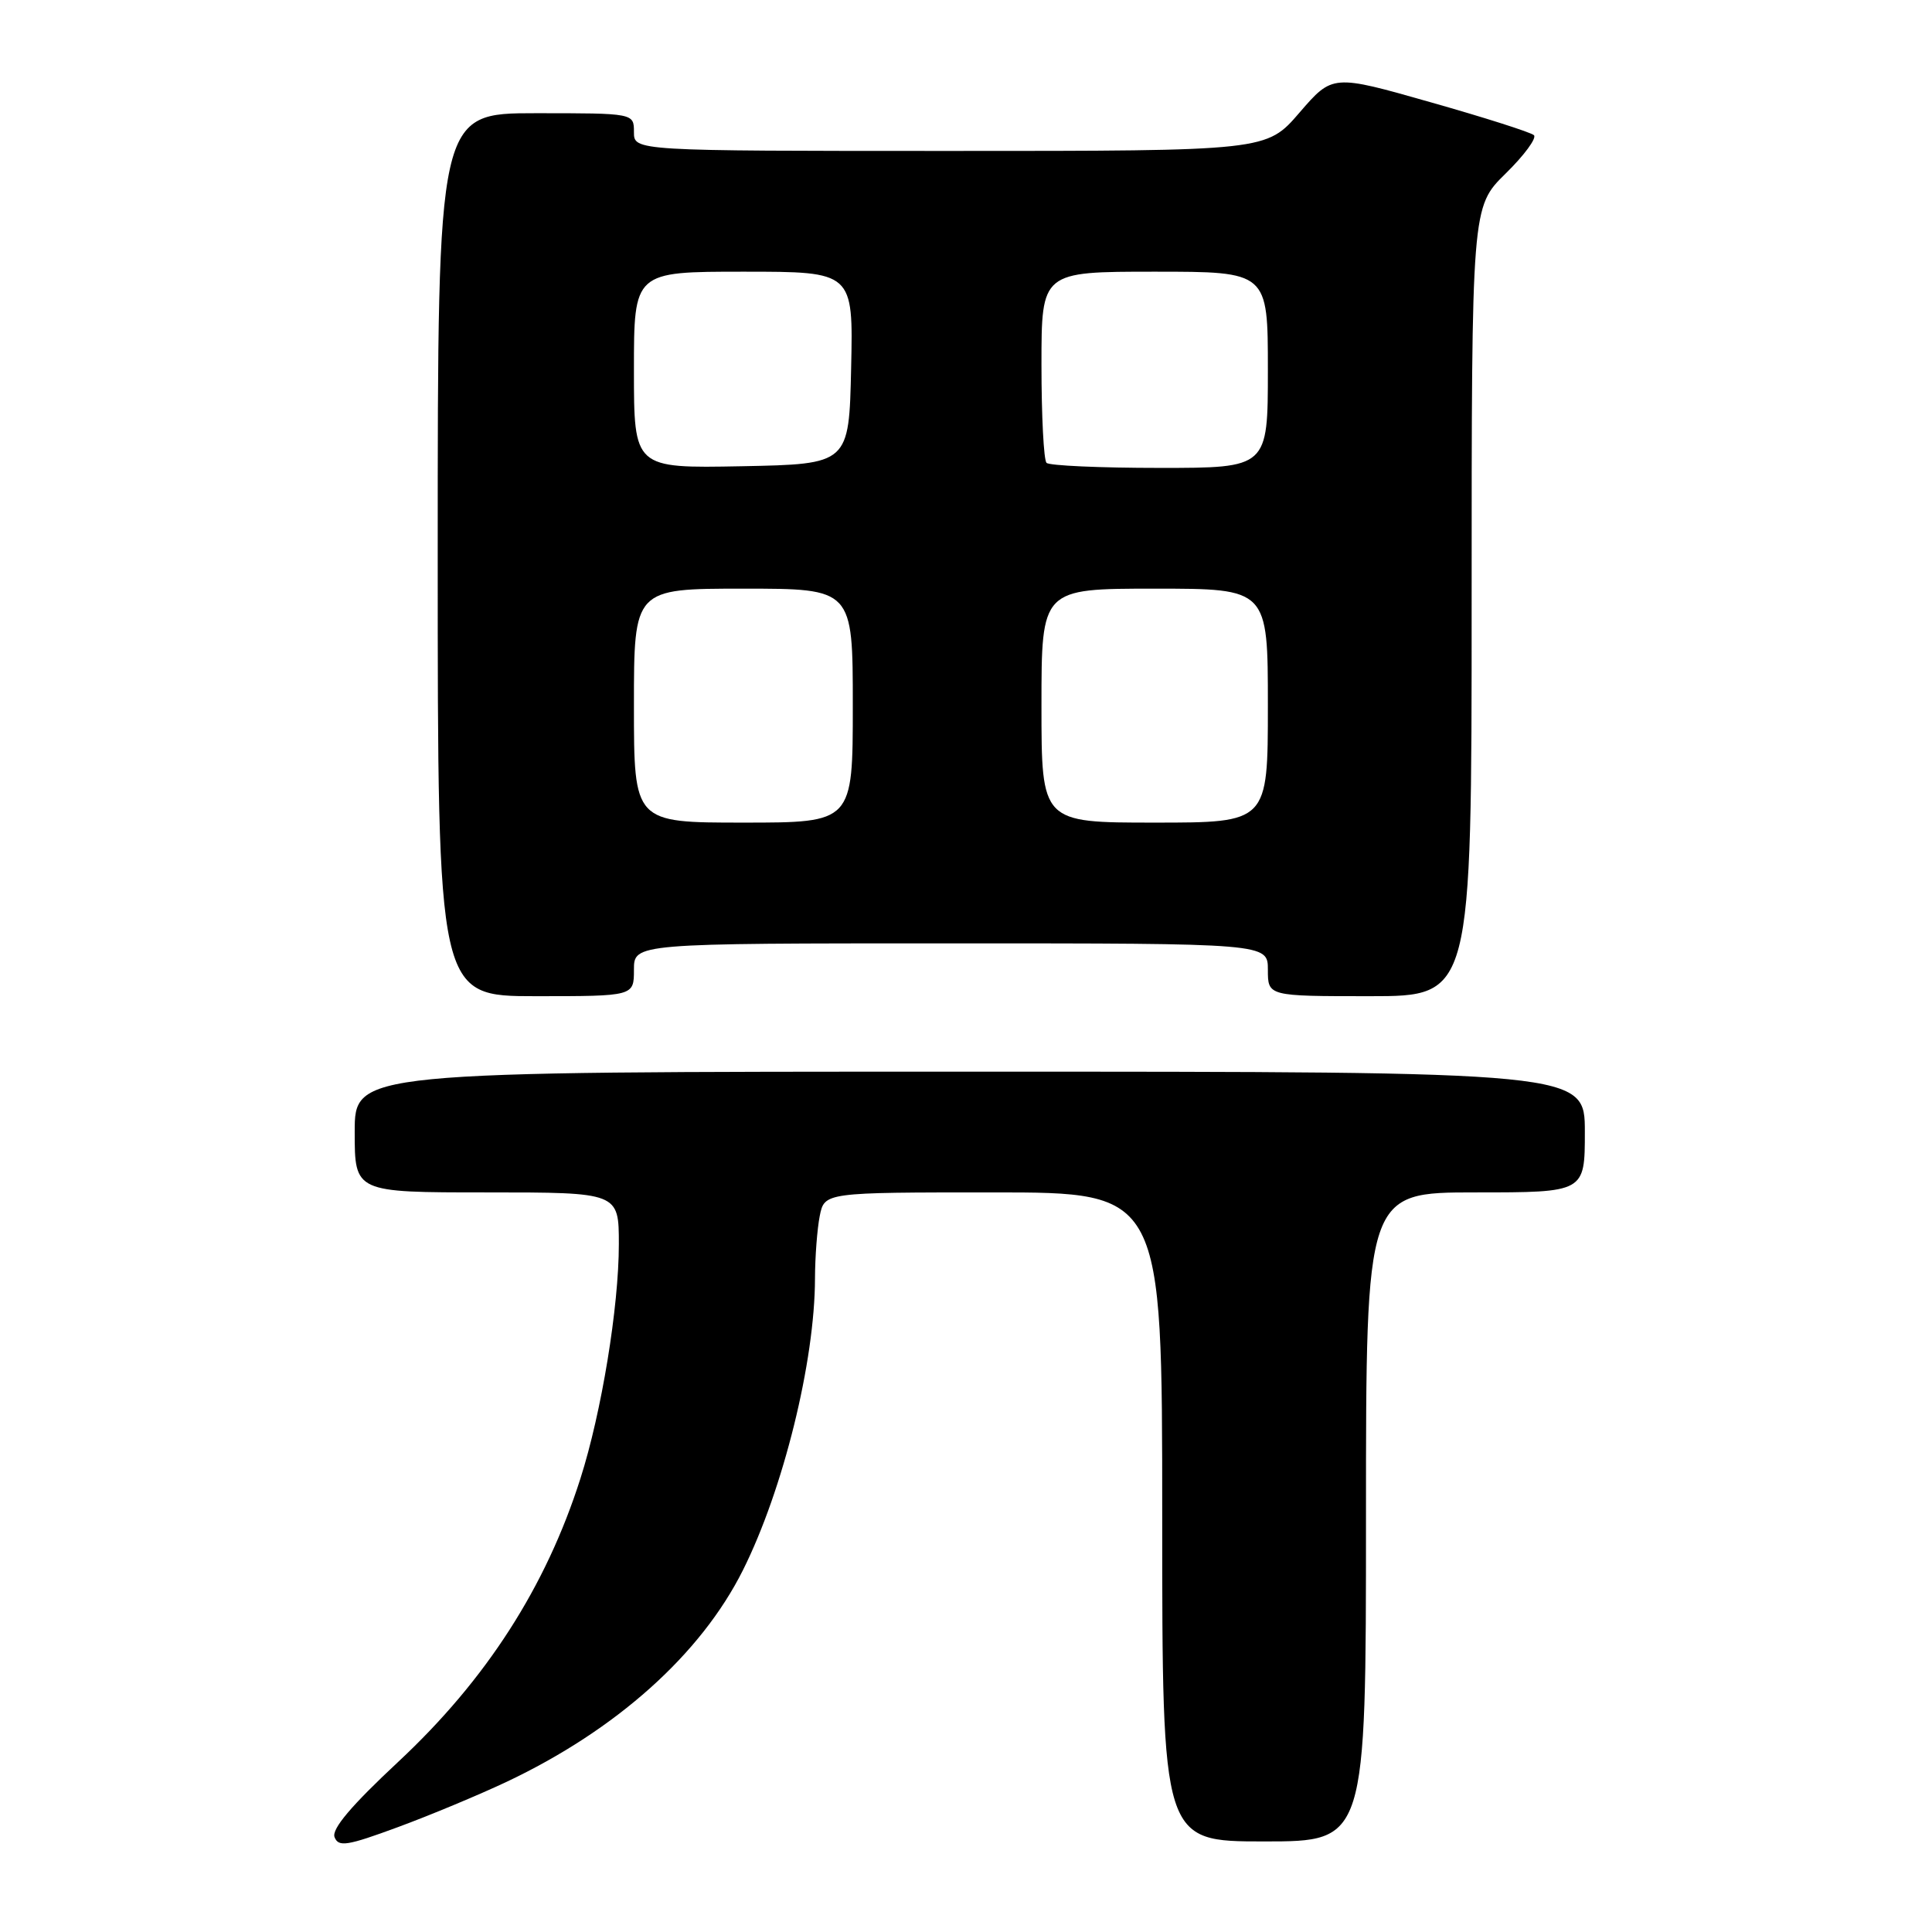 <?xml version="1.0" encoding="UTF-8" standalone="no"?>
<!DOCTYPE svg PUBLIC "-//W3C//DTD SVG 1.1//EN" "http://www.w3.org/Graphics/SVG/1.1/DTD/svg11.dtd" >
<svg xmlns="http://www.w3.org/2000/svg" xmlns:xlink="http://www.w3.org/1999/xlink" version="1.1" viewBox="0 0 256 256">
 <g >
 <path fill="currentColor"
d=" M 67.09 236.12 C 81.65 229.24 92.86 219.21 98.44 208.06 C 103.78 197.39 107.98 180.39 107.99 169.38 C 108.00 166.56 108.28 162.84 108.62 161.12 C 109.25 158.00 109.25 158.00 131.62 158.00 C 154.00 158.00 154.00 158.00 154.00 201.00 C 154.00 244.00 154.00 244.00 167.50 244.00 C 181.00 244.00 181.00 244.00 181.00 201.00 C 181.00 158.00 181.00 158.00 195.50 158.00 C 210.00 158.00 210.00 158.00 210.00 150.00 C 210.00 142.00 210.00 142.00 128.50 142.00 C 47.00 142.00 47.00 142.00 47.00 150.00 C 47.00 158.00 47.00 158.00 64.50 158.00 C 82.00 158.00 82.00 158.00 82.00 164.87 C 82.00 173.15 79.71 187.15 76.91 195.91 C 72.34 210.27 64.43 222.57 52.78 233.44 C 46.56 239.24 43.92 242.36 44.33 243.43 C 44.85 244.77 45.99 244.59 52.71 242.11 C 57.00 240.53 63.46 237.83 67.09 236.12 Z  M 84.00 128.50 C 84.00 125.00 84.00 125.00 126.00 125.00 C 168.00 125.00 168.00 125.00 168.00 128.50 C 168.00 132.00 168.00 132.00 181.50 132.00 C 195.00 132.00 195.00 132.00 195.00 79.71 C 195.00 27.42 195.00 27.42 199.50 23.00 C 201.97 20.58 203.66 18.28 203.25 17.91 C 202.84 17.53 196.66 15.56 189.53 13.54 C 176.57 9.85 176.57 9.85 172.19 14.92 C 167.82 20.00 167.82 20.00 125.91 20.00 C 84.00 20.00 84.00 20.00 84.00 17.50 C 84.00 15.00 84.00 15.00 71.00 15.00 C 58.00 15.00 58.00 15.00 58.00 73.50 C 58.00 132.00 58.00 132.00 71.00 132.00 C 84.00 132.00 84.00 132.00 84.00 128.50 Z  M 84.00 93.50 C 84.00 78.00 84.00 78.00 98.50 78.00 C 113.00 78.00 113.00 78.00 113.00 93.50 C 113.00 109.00 113.00 109.00 98.50 109.00 C 84.00 109.00 84.00 109.00 84.00 93.50 Z  M 138.00 93.50 C 138.00 78.00 138.00 78.00 153.00 78.00 C 168.00 78.00 168.00 78.00 168.00 93.50 C 168.00 109.00 168.00 109.00 153.00 109.00 C 138.00 109.00 138.00 109.00 138.00 93.50 Z  M 84.00 49.03 C 84.00 36.00 84.00 36.00 98.53 36.00 C 113.06 36.00 113.06 36.00 112.78 48.75 C 112.50 61.50 112.50 61.50 98.25 61.78 C 84.00 62.05 84.00 62.05 84.00 49.03 Z  M 138.67 61.33 C 138.30 60.97 138.00 55.12 138.00 48.33 C 138.00 36.00 138.00 36.00 153.00 36.00 C 168.00 36.00 168.00 36.00 168.00 49.00 C 168.00 62.00 168.00 62.00 153.67 62.00 C 145.78 62.00 139.03 61.70 138.67 61.33 Z "/>
</g>
</svg>